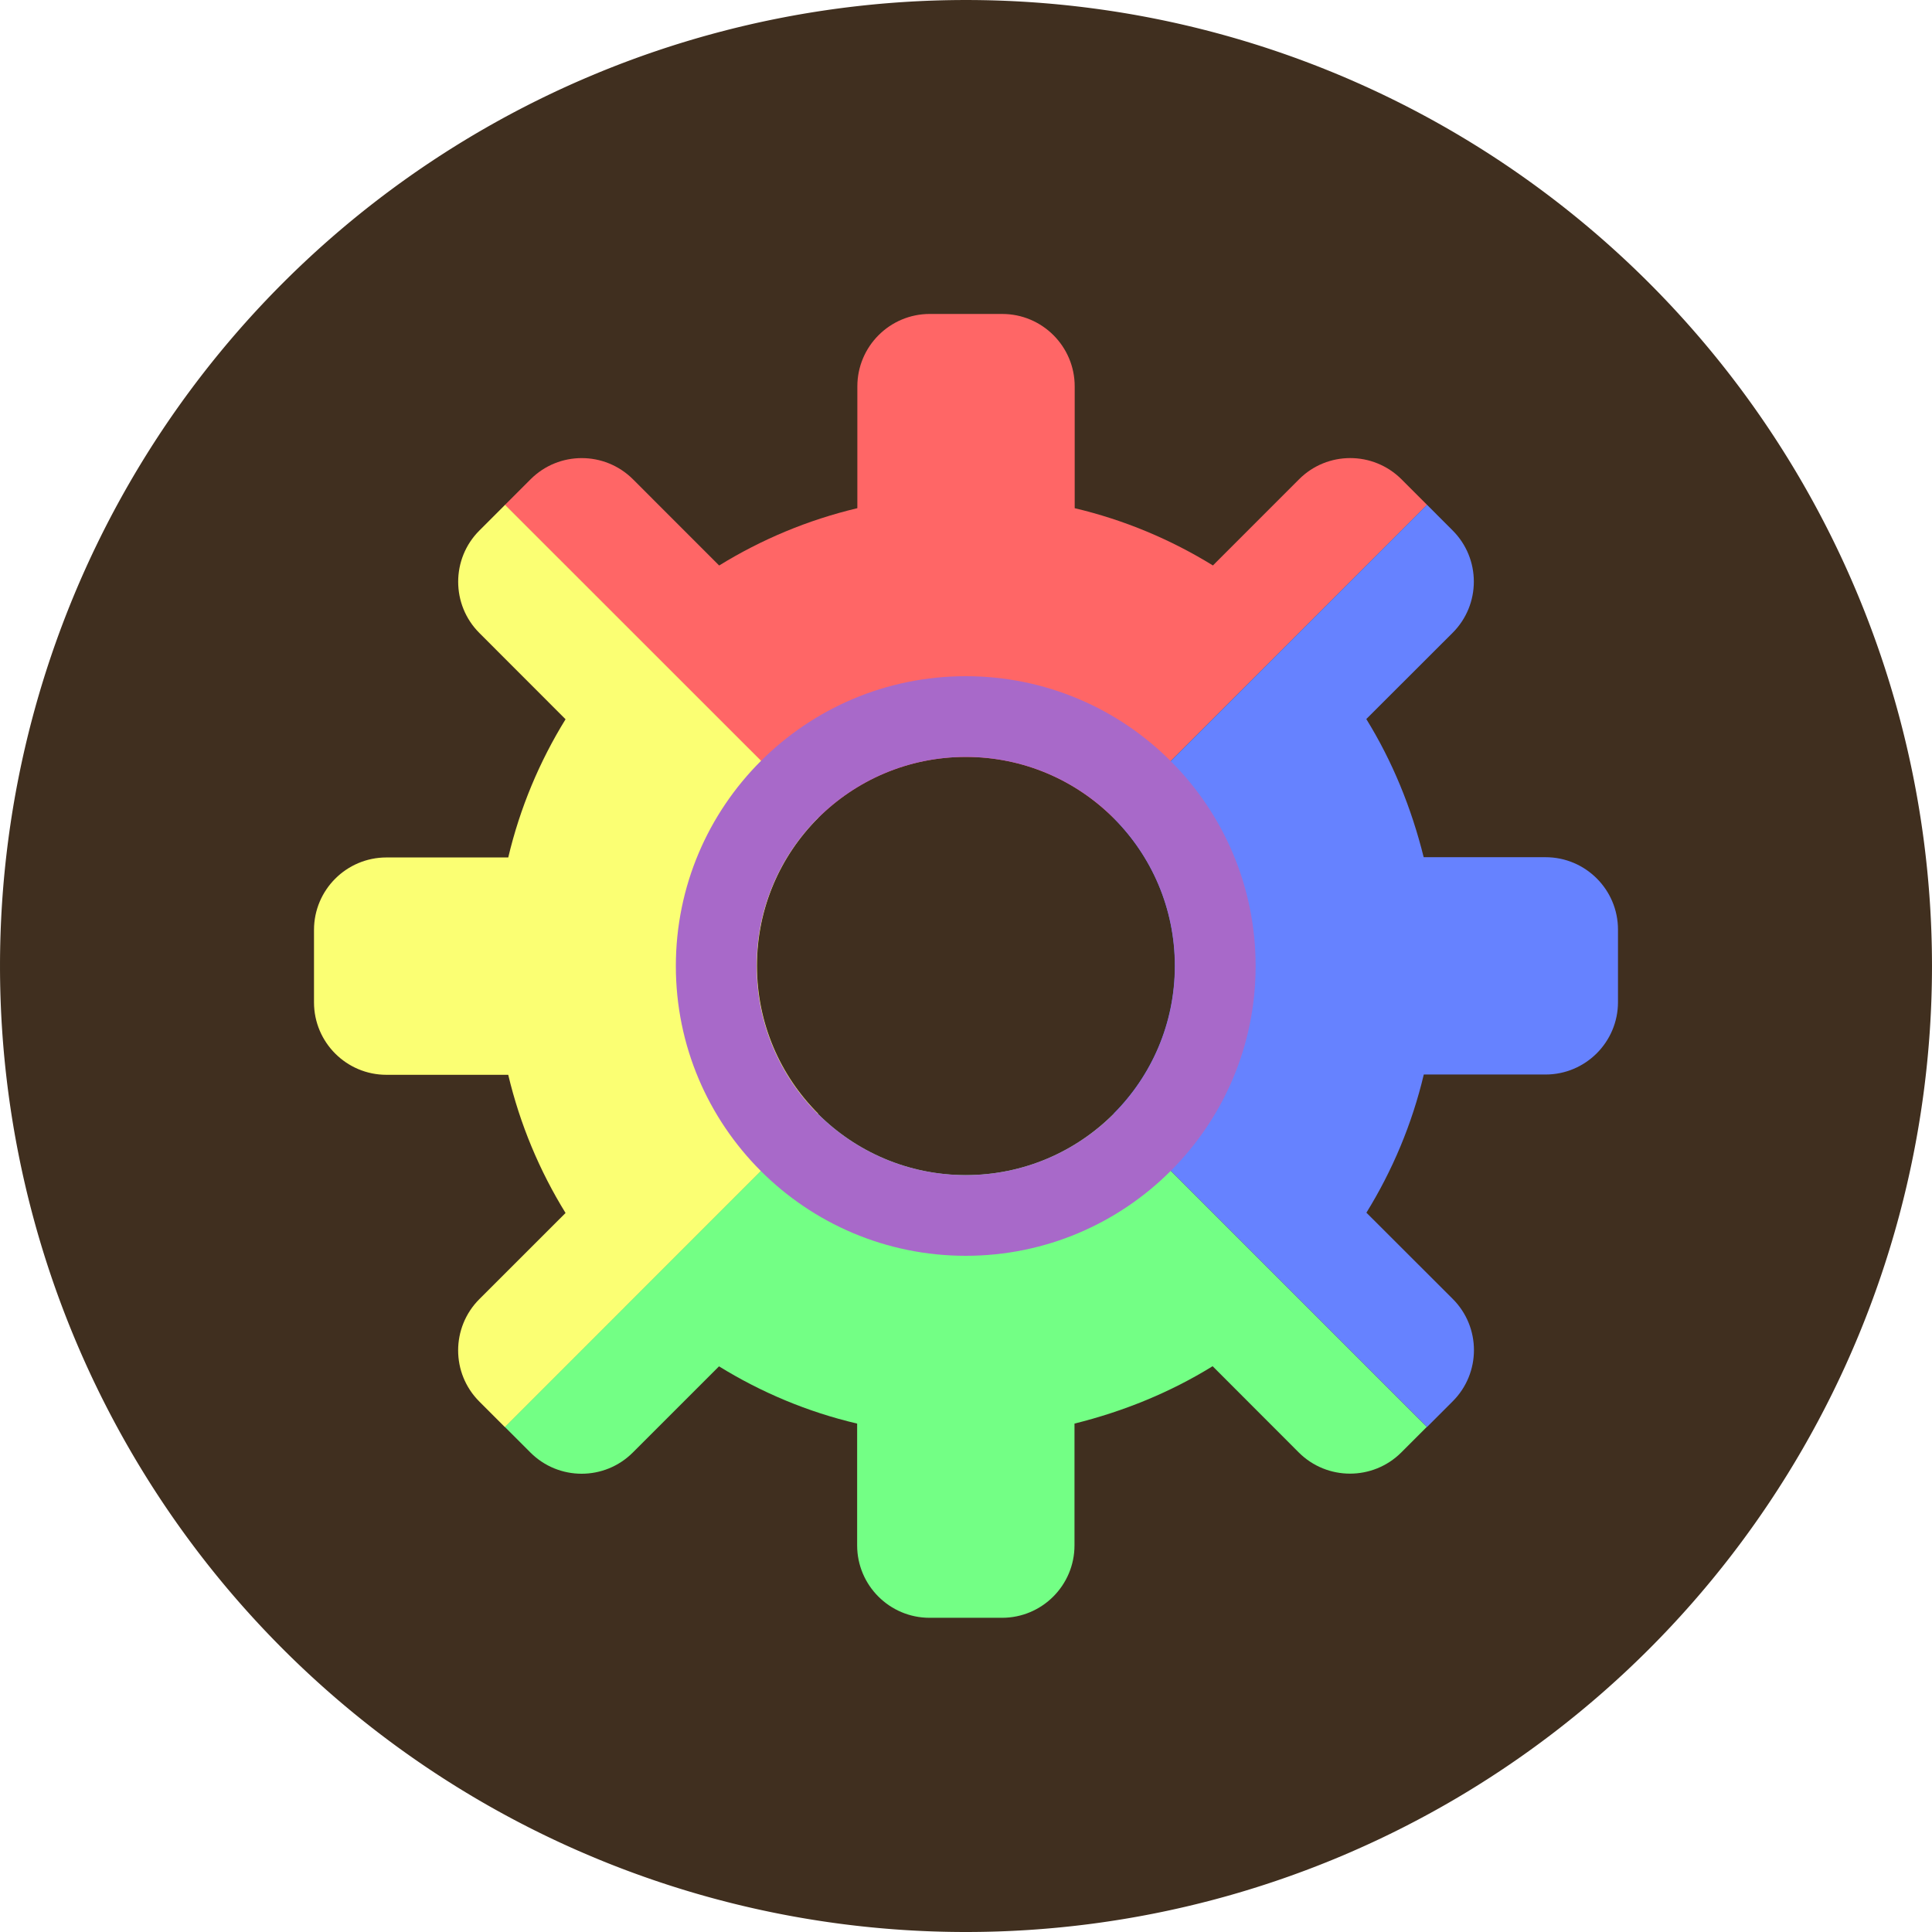 <?xml version="1.0" encoding="UTF-8" standalone="no"?>
<svg
   width="160cm"
   height="160cm"
   viewBox="0 0 160 160"
   version="1.1"
   id="svg2"
   sodipodi:docname="alchemical_assembly.svg"
   inkscape:version="1.3.2 (091e20ef0f, 2023-11-25, custom)"
   xmlns:inkscape="http://www.inkscape.org/namespaces/inkscape"
   xmlns:sodipodi="http://sodipodi.sourceforge.net/DTD/sodipodi-0.dtd"
   xmlns="http://www.w3.org/2000/svg"
   xmlns:svg="http://www.w3.org/2000/svg">
  <defs
     id="defs2" />
  <sodipodi:namedview
     id="namedview2"
     pagecolor="#505050"
     bordercolor="#eeeeee"
     borderopacity="1"
     inkscape:showpageshadow="0"
     inkscape:pageopacity="0"
     inkscape:pagecheckerboard="0"
     inkscape:deskcolor="#d1d1d1"
     inkscape:document-units="cm"
     inkscape:zoom="0.070197265"
     inkscape:cx="997.18985"
     inkscape:cy="3867.6721"
     inkscape:window-width="1870"
     inkscape:window-height="1052"
     inkscape:window-x="0"
     inkscape:window-y="0"
     inkscape:window-maximized="1"
     inkscape:current-layer="svg2" />
  <path
     id="path1"
     style="display:inline;fill:#402f1f;fill-opacity:1;stroke-width:0.206;stroke-linecap:round;stroke-linejoin:bevel;stroke-dasharray:0.206, 1.236"
     d="M 159.999,80 A 80,80 0 0 1 80,160 80,80 0 0 1 4.5013428e-4,80 80,80 0 0 1 80,9.4604492e-4 80,80 0 0 1 159.999,80 Z" />
  <path
     id="path2"
     style="fill:#ff6666;fill-opacity:1;stroke:none;stroke-width:0.026px;stroke-linecap:butt;stroke-linejoin:miter;stroke-opacity:1"
     d="m 77.002,26 c -3.312,0 -6,2.688 -6,6 v 10.086 c -4.106,0.975 -7.951,2.592 -11.445,4.746 l -7.134,-7.137 c -2.348,-2.343 -6.147,-2.343 -8.484,0 l -2.127,2.127 25.926,25.933 c 3.135,-3.133 7.465,-5.071 12.246,-5.071 4.781,0 9.109,1.937 12.243,5.068 L 118.181,41.808 116.066,39.693 c -2.348,-2.343 -6.147,-2.343 -8.484,0 l -7.134,7.136 C 96.955,44.675 93.11,43.058 89.002,42.086 V 32.001 c 0,-3.312 -2.688,-6 -6,-6 z" />
  <path
     id="path3"
     style="fill:#73ff85;fill-opacity:1;stroke:none;stroke-width:0.026px;stroke-linecap:butt;stroke-linejoin:miter;stroke-opacity:1"
     d="m 41.801,118.165 2.122,2.122 c 2.343,2.348 6.144,2.348 8.487,0.002 l 7.136,-7.134 c 3.489,2.155 7.335,3.777 11.439,4.741 v 10.083 c 0,3.312 2.688,6 6,6 h 6 c 3.312,0 6,-2.688 6,-6 v -10.083 c 4.105,-1.021 7.951,-2.597 11.439,-4.752 l 7.137,7.145 c 2.34,2.336 6.144,2.336 8.487,-0.003 l 2.12,-2.12 -25.929,-25.931 c -3.134,3.142 -7.468,5.086 -12.255,5.086 -4.787,0 -9.12,-1.945 -12.254,-5.086 z" />
  <path
     id="path4"
     style="fill:#6682ff;fill-opacity:1;stroke:none;stroke-width:0.026px;stroke-linecap:butt;stroke-linejoin:miter;stroke-opacity:1"
     d="M 118.177,41.803 92.228,67.754 c 3.13,3.133 5.065,7.458 5.065,12.235 0,4.777 -1.936,9.101 -5.066,12.234 l 25.953,25.955 2.125,-2.125 c 2.348,-2.343 2.348,-6.144 0,-8.487 l -7.145,-7.137 c 2.155,-3.489 3.777,-7.335 4.752,-11.442 h 10.083 c 3.312,0 6,-2.688 6,-6 v -6 c 0,-3.309 -2.688,-5.997 -6,-5.997 l -0.009,-8.27e-4 h -10.083 c -1.021,-4.107 -2.597,-7.953 -4.752,-11.442 l 7.145,-7.136 c 2.348,-2.343 2.348,-6.144 0,-8.487 z" />
  <path
     id="path5"
     style="fill:#fbff73;fill-opacity:1;stroke:none;stroke-width:0.026px;stroke-linecap:butt;stroke-linejoin:miter;stroke-opacity:1"
     d="m 67.761,67.734 -25.933,-25.926 -2.129,2.129 c -2.34,2.336 -2.34,6.147 0,8.484 l 7.138,7.145 c -2.157,3.493 -3.775,7.338 -4.746,11.445 H 32.004 c -3.312,0 -6,2.688 -6,6 l -1e-6,6 c 0,3.312 2.688,6 6,6 h 10.086 c 0.975,4.106 2.592,7.951 4.746,11.443 l -7.138,7.134 c -2.343,2.348 -2.343,6.147 10e-7,8.484 l 2.11,2.11 25.95,-25.957 c -3.132,-3.134 -5.069,-7.463 -5.069,-12.243 -1e-6,-4.782 1.938,-9.112 5.071,-12.247 z" />
  <path
     id="path1-3"
     style="display:inline;fill:#a869c9;fill-opacity:1;stroke:none;stroke-width:2.165"
     d="m 79.978,56 c -13.255,0 -24.007,10.746 -24.007,24 0,13.254 10.75,24 24.007,24 13.255,0 24.007,-10.746 24.007,-24 0,-13.254 -10.75,-24 -24.007,-24 z m 0.006,6.685 c 9.565,0 17.32,7.752 17.32,17.315 0,9.562 -7.757,17.315 -17.32,17.315 -9.565,0 -17.32,-7.752 -17.32,-17.315 0,-9.562 7.757,-17.315 17.32,-17.315 z"
     inkscape:label="path1-3" />
</svg>
